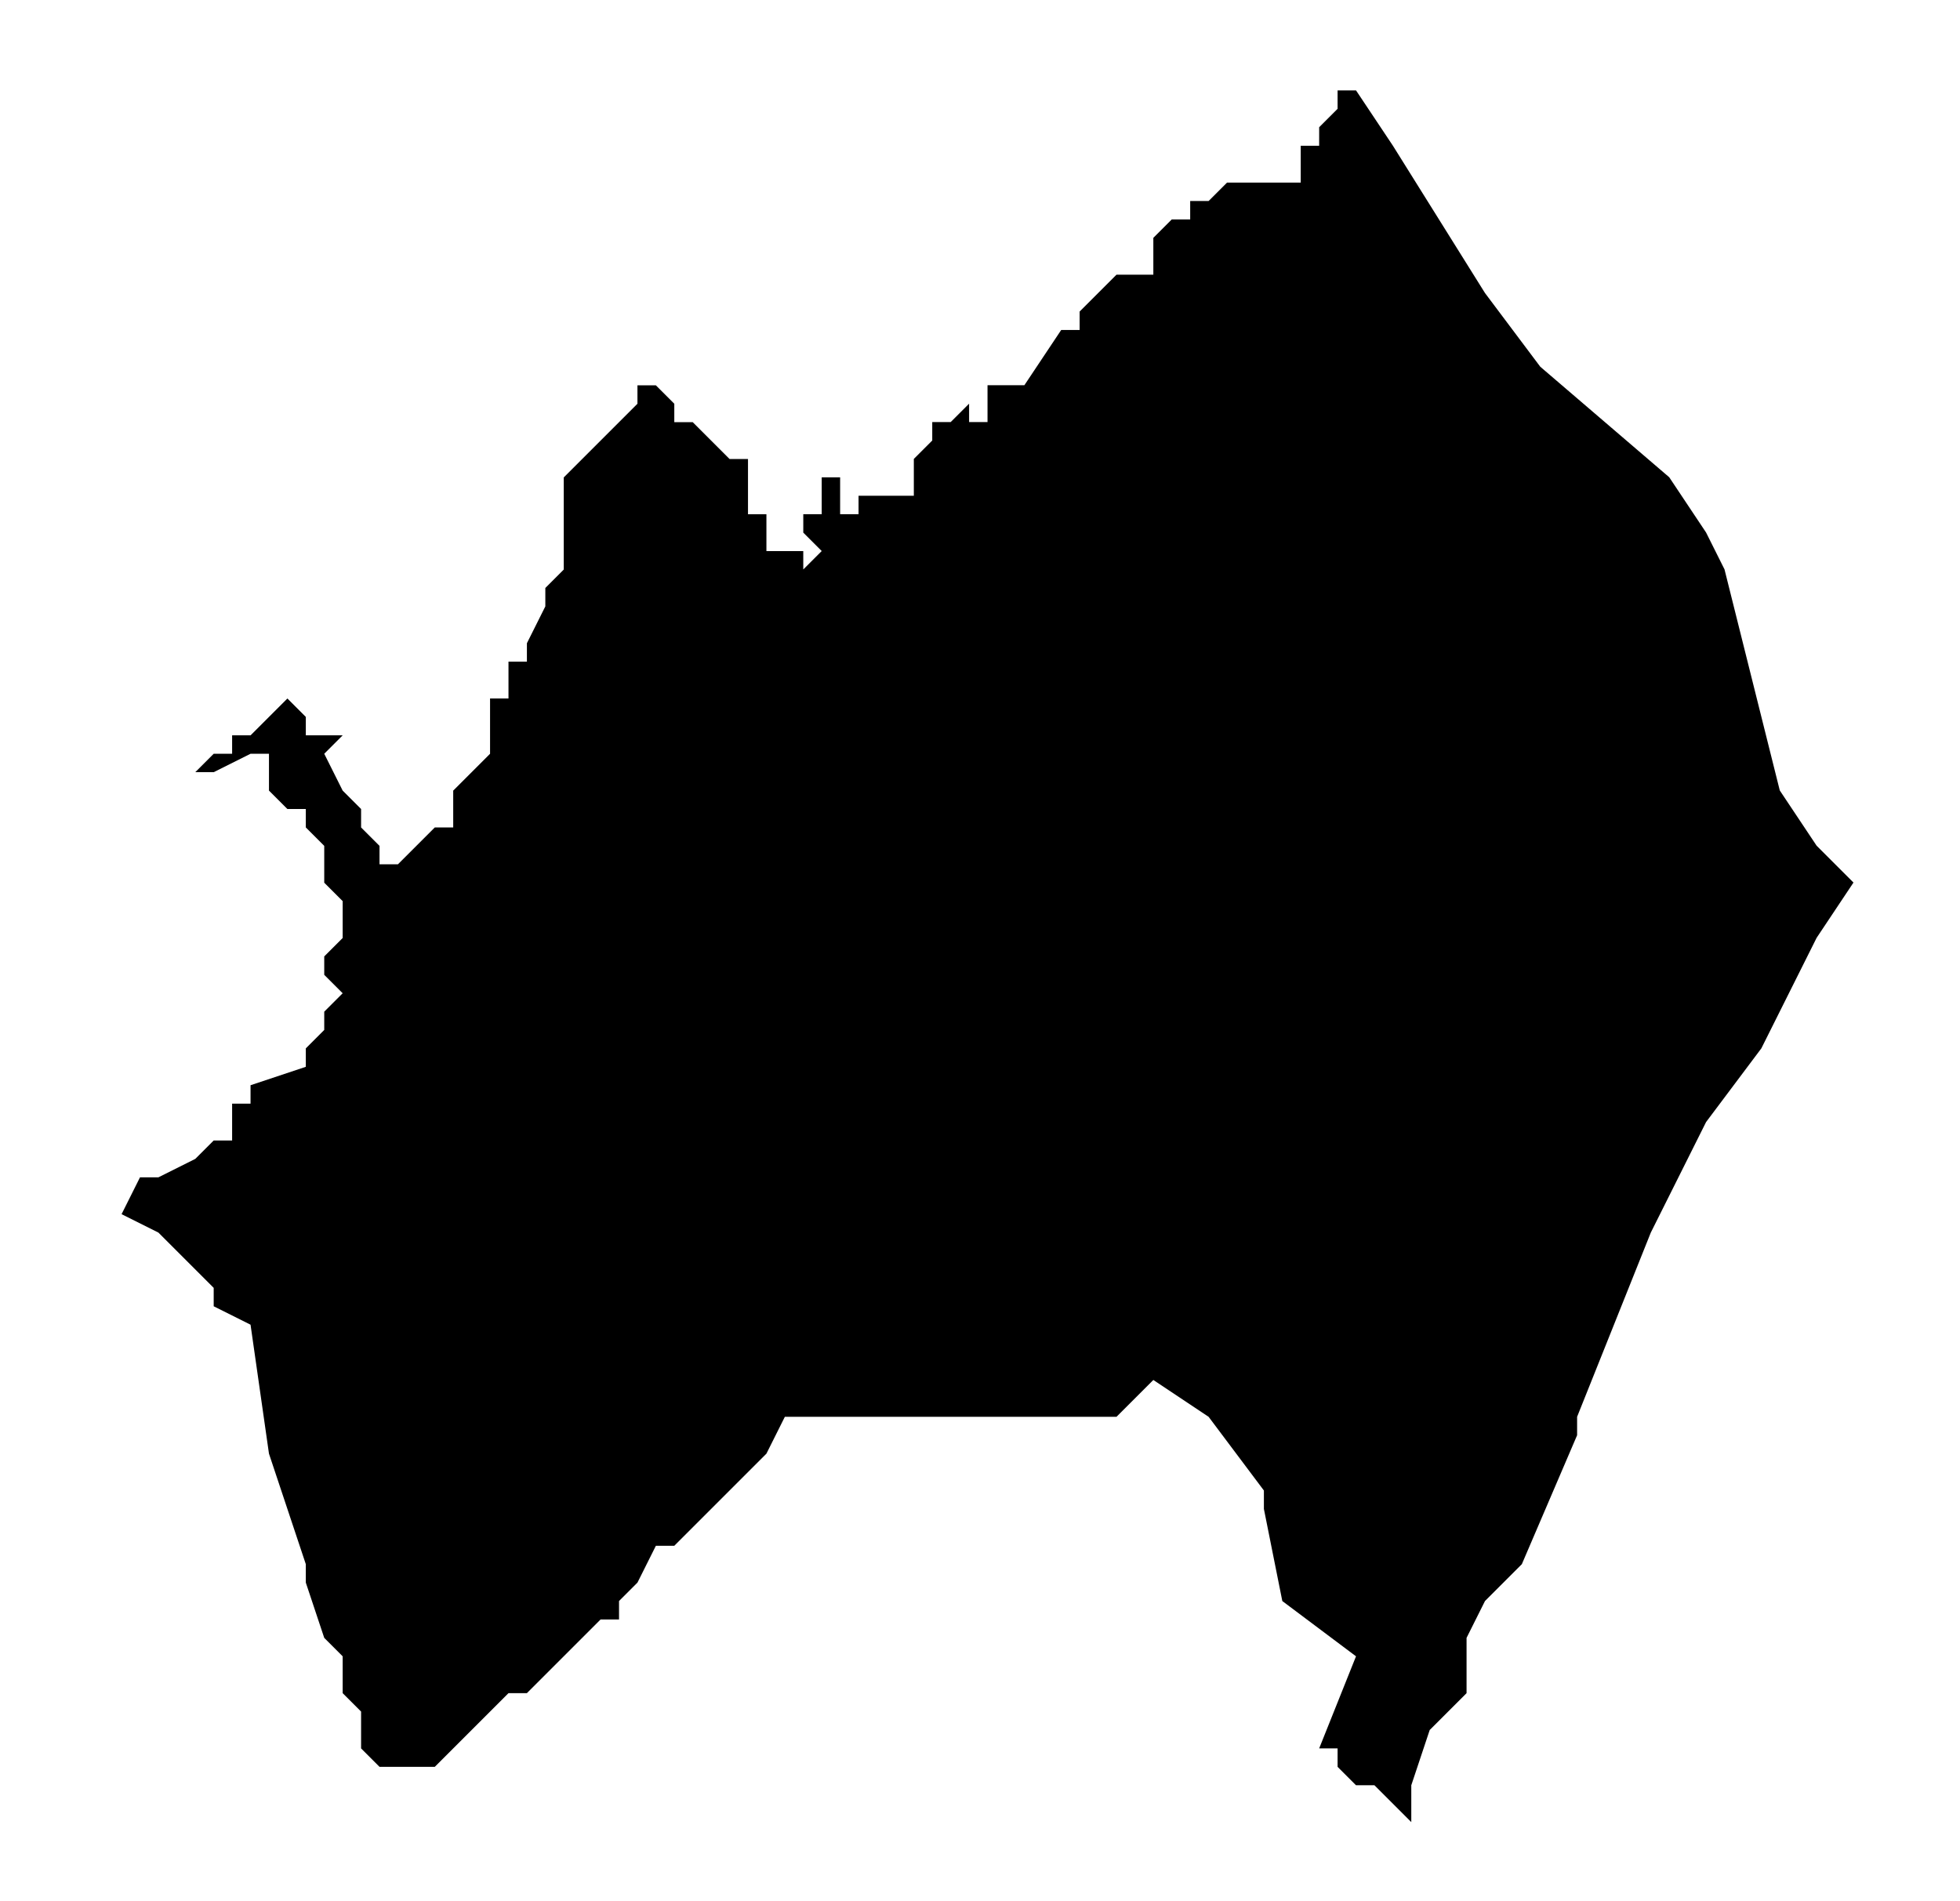<?xml version="1.0" encoding="UTF-8" standalone="no"?>
<!-- Created with Inkscape (http://www.inkscape.org/) -->

<svg
   xmlns:dc="http://purl.org/dc/elements/1.1/"
   xmlns:cc="http://creativecommons.org/ns#"
   xmlns:rdf="http://www.w3.org/1999/02/22-rdf-syntax-ns#"
   xmlns:svg="http://www.w3.org/2000/svg"
   xmlns="http://www.w3.org/2000/svg"
   xmlns:sodipodi="http://sodipodi.sourceforge.net/DTD/sodipodi-0.dtd"
   xmlns:inkscape="http://www.inkscape.org/namespaces/inkscape"
   width="50.424mm"
   height="48.915mm"
   viewBox="0 0 50.424 48.915"
   version="1.1"
   id="svg4551"
   inkscape:version="0.92.3 (2405546, 2018-03-11)"
   sodipodi:docname="de.svg">
  <defs
     id="defs4545">
    <clipPath
       id="SVG_CP_1">
      <path
         inkscape:connector-curvature="0"
         d="M 0,0 V 413.263 H 439.512 V 0 Z"
         id="path6" />
    </clipPath>
    <clipPath
       id="clipPath4541">
      <path
         inkscape:connector-curvature="0"
         d="M 0,0 V 413.263 H 439.512 V 0 Z"
         id="path4539" />
    </clipPath>
    <clipPath
       id="SVG_CP_1-3">
      <path
         inkscape:connector-curvature="0"
         d="M 0,0 V 413.263 H 439.512 V 0 Z"
         id="path6-6" />
    </clipPath>
    <clipPath
       id="SVG_CP_1-7">
      <path
         inkscape:connector-curvature="0"
         d="M 0,0 V 413.263 H 439.512 V 0 Z"
         id="path6-5" />
    </clipPath>
    <clipPath
       id="SVG_CP_1-35">
      <path
         inkscape:connector-curvature="0"
         d="M 0,0 V 413.263 H 439.512 V 0 Z"
         id="path6-62" />
    </clipPath>
    <clipPath
       id="SVG_CP_1-9">
      <path
         inkscape:connector-curvature="0"
         d="M 0,0 V 413.263 H 439.512 V 0 Z"
         id="path6-1" />
    </clipPath>
  </defs>
  <sodipodi:namedview
     id="base"
     pagecolor="#ffffff"
     bordercolor="#666666"
     borderopacity="1.0"
     inkscape:pageopacity="0.0"
     inkscape:pageshadow="2"
     inkscape:zoom="0.98994949"
     inkscape:cx="-86.655402"
     inkscape:cy="-113.36944"
     inkscape:document-units="mm"
     inkscape:current-layer="layer1"
     showgrid="false"
     fit-margin-top="0"
     fit-margin-left="0"
     fit-margin-right="0"
     fit-margin-bottom="0"
     inkscape:window-width="1920"
     inkscape:window-height="1025"
     inkscape:window-x="1920"
     inkscape:window-y="27"
     inkscape:window-maximized="1" />
  <g
     inkscape:label="Capa 1"
     inkscape:groupmode="layer"
     id="layer1"
     transform="translate(-2.291,-5.682)">
    <path
       transform="matrix(1.975,0,0,1.975,-220.707,-207.7)"
       inkscape:connector-curvature="0"
       clip-path="url(#SVG_CP_1-9)"
       stroke-miterlimit="10"
       d="m 130.574,109.219 0.48,0.72 1.2,1.92 0.72,0.96 1.68,1.44 0.48,0.72 0.24,0.48 0.24,0.96 0.48,1.92 0.48,0.72 0.48,0.48 -0.48,0.72 -0.72,1.44 -0.72,0.96 -0.72,1.44 -0.48,1.2 -0.48,1.2 v 0.24 l -0.72,1.68 -0.48,0.48 -0.24,0.48 v 0.72 l -0.24,0.24 -0.24,0.24 -0.24,0.72 v 0.48 l -0.48,-0.48 h -0.24 l -0.24,-0.24 v -0.24 h -0.24 l 0.48,-1.2 -0.96,-0.72 -0.24,-1.2 v -0.24 l -0.72,-0.96 -0.72,-0.48 -0.48,0.48 h -1.2 -2.4 -0.72 l -0.24,0.48 -0.24,0.24 -0.96,0.96 h -0.24 l -0.24,0.48 -0.24,0.24 v 0.24 h -0.24 l -0.24,0.24 -0.72,0.72 h -0.24 l -0.72,0.72 -0.24,0.24 h -0.48 -0.24 l -0.24,-0.24 v -0.48 l -0.24,-0.24 v -0.48 l -0.24,-0.24 -0.24,-0.72 v -0.24 l -0.48,-1.44 -0.24,-1.68 -0.48,-0.24 v -0.24 l -0.24,-0.24 -0.24,-0.24 -0.24,-0.24 -0.48,-0.24 0.24,-0.48 h 0.24 l 0.48,-0.24 0.24,-0.24 h 0.24 v -0.48 h 0.24 v -0.24 l 0.72,-0.24 v -0.24 l 0.24,-0.24 V 121.221 l 0.24,-0.24 -0.24,-0.24 v -0.24 l 0.24,-0.24 v -0.24 -0.24 l -0.24,-0.24 v -0.48 l -0.24,-0.24 v -0.24 h -0.24 l -0.24,-0.24 v -0.24 -0.24 h -0.24 l -0.48,0.24 h -0.24 l 0.24,-0.24 h 0.24 v -0.24 h 0.24 l 0.24,-0.24 0.24,-0.24 0.24,0.24 v 0.24 h 0.24 0.24 l -0.24,0.24 0.24,0.48 0.24,0.24 v 0.24 l 0.24,0.24 v 0.24 h 0.24 l 0.24,-0.24 0.24,-0.24 h 0.24 v -0.24 -0.24 l 0.24,-0.24 0.24,-0.24 v -0.24 -0.24 -0.24 h 0.24 v -0.24 -0.24 h 0.24 v -0.24 l 0.24,-0.48 v -0.24 l 0.24,-0.24 v -0.24 -0.24 -0.24 -0.24 -0.24 l 0.24,-0.24 0.24,-0.24 0.24,-0.24 0.24,-0.24 v -0.24 h 0.24 l 0.24,0.24 v 0.24 h 0.24 l 0.24,0.24 0.24,0.24 h 0.24 v 0.24 0.24 0.24 h 0.24 v 0.24 0.24 h 0.48 V 115.46 l 0.24,-0.24 -0.24,-0.24 v -0.24 h 0.24 v -0.24 -0.24 h 0.24 v 0.24 0.24 h 0.24 v -0.24 h 0.24 0.24 0.24 v -0.24 -0.24 l 0.24,-0.24 v -0.24 h 0.24 l 0.24,-0.24 v 0.24 h 0.24 v -0.24 -0.24 h 0.24 0.24 l 0.48,-0.72 h 0.24 v -0.24 l 0.24,-0.24 0.24,-0.24 h 0.24 0.24 v -0.24 -0.24 l 0.24,-0.24 h 0.24 v -0.24 h -0.24 0.24 0.24 l 0.24,-0.24 h 0.24 0.24 0.24 0.24 v -0.24 -0.24 h 0.24 V 109.699 l 0.24,-0.24 v -0.24 h 0.24"
       id="path332"
       style="fill:#000000;fill-opacity:1" />
    <path
       style="fill:#000000;fill-opacity:1;stroke-width:1.01"
       d="m 133.165,172.098 c -2.388,-0.63 -2.732,-3.216 -1.021,-7.691 0.805,-2.106 1.294,-3.96 1.085,-4.12 -0.208,-0.159 -2.044,-1.528 -4.08,-3.042 -3.166,-2.354 -3.803,-3.511 -4.406,-8.002 -0.784,-5.837 -5.529,-12.739 -10.539,-15.33 -2.58,-1.334 -2.984,-1.289 -4.622,0.521 -1.644,1.816 -3.181,1.983 -18.305,1.983 -10.786,0 -16.511,0.365 -16.511,1.053 0,1.57 -9.162,11.068 -10.677,11.068 -0.72,0 -1.584,0.868 -1.921,1.929 -0.665,2.096 -10.928,12.483 -12.936,13.093 -0.679,0.206 -2.889,1.954 -4.911,3.884 -3.967,3.786 -7.204,4.113 -7.729,0.781 -0.3,-1.908 -1.524,-5.158 -3.255,-8.645 -0.433,-0.872 -1.516,-4.282 -2.406,-7.576 -0.89,-3.295 -2.301,-8.476 -3.135,-11.514 -0.834,-3.038 -1.517,-6.773 -1.517,-8.301 0,-2.022 -1.645,-4.486 -6.047,-9.054 -3.326,-3.452 -5.939,-6.34 -5.808,-6.419 0.131,-0.079 2.345,-1.349 4.921,-2.823 2.886,-1.652 4.917,-3.616 5.295,-5.119 0.372,-1.483 1.6,-2.687 3.134,-3.072 4.115,-1.033 6.509,-7.008 6.139,-15.326 -0.321,-7.237 -2.684,-13.559 -5.067,-13.559 -1.485,0 -2.703,-5.857 -1.387,-6.67 0.463,-0.286 0.842,0.188 0.842,1.055 0,0.866 0.356,1.575 0.792,1.575 0.436,0 2.14,2.72 3.788,6.044 3.14,6.336 5.871,7.793 8.552,4.562 0.692,-0.833 1.884,-1.515 2.649,-1.515 0.792,0 1.392,-1.035 1.392,-2.402 0,-1.321 0.682,-2.968 1.515,-3.659 0.833,-0.692 1.515,-2.02 1.515,-2.953 0,-2.159 2.286,-7.131 3.283,-7.141 0.417,-0.004 0.758,-0.712 0.758,-1.572 0,-0.86 0.909,-3.446 2.02,-5.746 1.111,-2.3 2.02,-5.746 2.02,-7.657 0,-2.539 0.932,-4.508 3.459,-7.304 2.5,-2.767 3.611,-3.431 4.009,-2.395 0.303,0.788 1.132,1.448 1.844,1.467 2.108,0.055 5.839,3.678 5.854,5.684 0.028,3.797 1.27,6.404 3.05,6.404 1,0 2.01,0.568 2.243,1.263 0.331,0.984 0.795,0.957 2.104,-0.124 0.924,-0.763 1.683,-1.899 1.687,-2.525 0.009,-1.332 4.633,-3.664 7.265,-3.664 1.225,0 1.819,-0.759 1.819,-2.323 0,-2.96 1.787,-4.748 4.748,-4.748 1.65,0 2.323,-0.586 2.323,-2.02 0,-1.178 0.673,-2.02 1.615,-2.02 1.61,0 5.971,-4.168 8.083,-7.724 0.612,-1.03 2.316,-2.016 3.788,-2.192 2.082,-0.249 2.676,-0.871 2.676,-2.803 0,-1.693 0.773,-2.777 2.427,-3.406 1.335,-0.508 2.726,-1.405 3.09,-1.995 0.365,-0.59 2.454,-1.072 4.644,-1.072 2.19,0 3.983,-0.341 3.985,-0.758 0.002,-0.417 0.954,-2.316 2.115,-4.221 l 2.111,-3.463 5.372,8.514 c 8.5,13.473 11.506,17.264 17.965,22.656 8.366,6.985 10.568,10.771 13.882,23.866 1.99,7.867 3.845,12.737 6.029,15.836 l 3.155,4.476 -3.754,7.205 c -2.065,3.963 -4.988,8.796 -6.497,10.741 -1.508,1.945 -3.927,5.885 -5.375,8.756 -2.887,5.725 -10.763,25.113 -10.763,26.494 0,1.573 -5.063,11.663 -7.604,15.155 -1.374,1.888 -2.498,4.777 -2.498,6.42 0,1.713 -1.077,4.268 -2.525,5.989 -1.389,1.651 -2.525,3.648 -2.525,4.439 0,1.472 -0.264,1.534 -3.221,0.753 z"
       id="path4746"
       inkscape:connector-curvature="0"
       transform="matrix(0.265,0,0,0.265,2.291,5.682)" />
  </g>
</svg>
